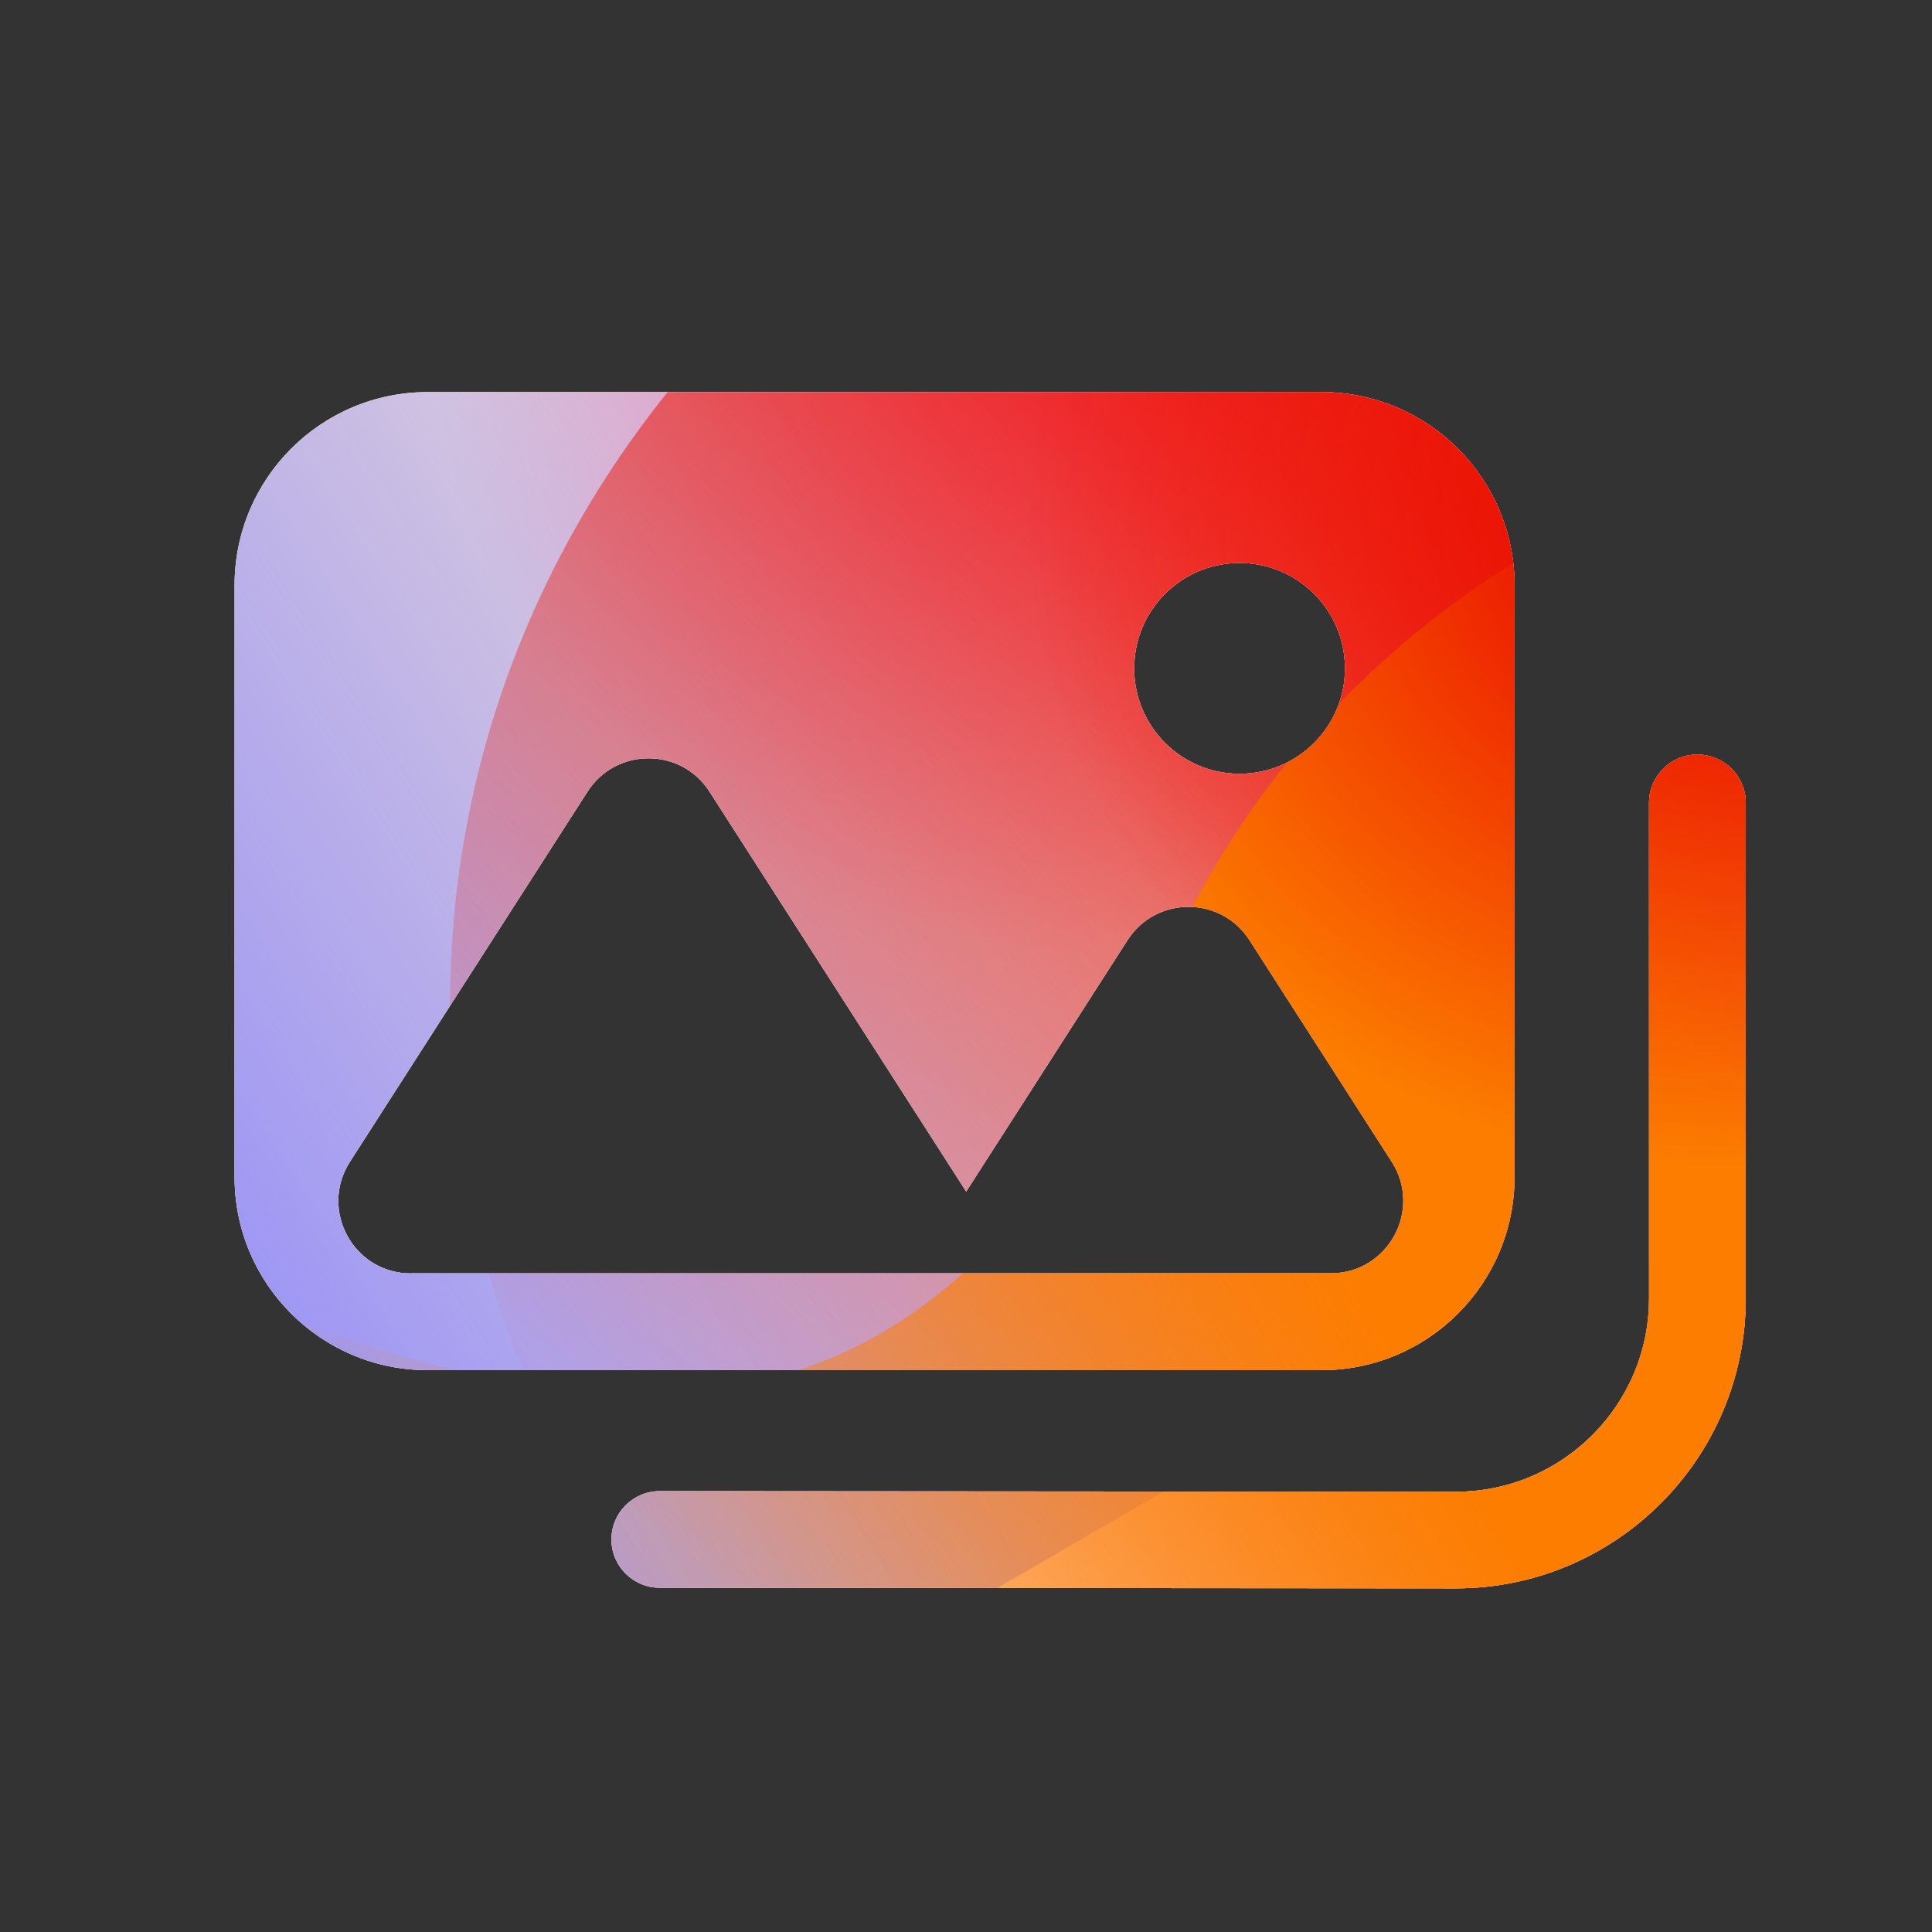 <svg width="48" height="48" viewBox="0 0 48 48" xmlns="http://www.w3.org/2000/svg">
  <rect x="0" y="0" width="48" height="48" fill="#333333" stroke="none"/>
  <defs>
<radialGradient id="paint0_radial_5481_99402" cx="0" cy="0" r="1" gradientUnits="userSpaceOnUse" gradientTransform="translate(17.176 16.191) rotate(90) scale(16.191 17.176)">
<stop offset="0.167" stop-color="#FF709F"/>
<stop offset="1" stop-color="#FF709F" stop-opacity="0"/>
</radialGradient>
<linearGradient id="paint1_linear_5481_99402" x1="-4.4" y1="39.37" x2="57.685" y2="-0.699" gradientUnits="userSpaceOnUse">
<stop offset="0.06" stop-color="#8480FE"/>
<stop offset="0.6" stop-color="#8480FE" stop-opacity="0"/>
</linearGradient>
<linearGradient id="paint2_linear_5481_99402" x1="47.109" y1="12.967" x2="21.307" y2="42.398" gradientUnits="userSpaceOnUse">
<stop stop-color="#EB1000"/>
<stop offset="1" stop-color="#EB1000" stop-opacity="0"/>
</linearGradient>
<linearGradient id="paint3_linear_5481_99402" x1="13.643" y1="44.73" x2="61.038" y2="16.566" gradientUnits="userSpaceOnUse">
<stop stop-color="#FC7D00" stop-opacity="0"/>
<stop offset="0.432" stop-color="#FC7D00"/>
<stop offset="0.609" stop-color="#FC7D00"/>
<stop offset="1" stop-color="#FC7D00" stop-opacity="0"/>
</linearGradient>
<radialGradient id="paint4_radial_5481_99402" cx="0" cy="0" r="1" gradientUnits="userSpaceOnUse" gradientTransform="translate(17.176 16.191) rotate(90) scale(16.191 17.176)">
<stop offset="0.167" stop-color="#EB1000"/>
<stop offset="1" stop-color="#EB1000" stop-opacity="0"/>
</radialGradient>
<clipPath id="clip0_5481_99402">
<rect x="5.52" y="6.111" width="39.48" height="37.217" rx="1.038" fill="white"/>
</clipPath>
</defs>
<clipPath id="mask0_5481_99402">
<path fill-rule="evenodd" d="M37.628 14.541V29.241C37.628 31.893 35.48 34.041 32.828 34.041H10.628C7.976 34.041 5.828 31.893 5.828 29.241V14.541C5.828 11.889 7.976 9.741 10.628 9.741H32.828C35.48 9.741 37.628 11.889 37.628 14.541ZM33.416 16.605C33.416 15.159 32.243 13.986 30.797 13.986C29.351 13.986 28.178 15.159 28.178 16.605C28.178 18.051 29.351 19.224 30.797 19.224C32.243 19.224 33.416 18.051 33.416 16.605ZM8.693 28.866C7.925 30.063 8.783 31.638 10.208 31.638V31.635H33.062C34.487 31.635 35.345 30.06 34.577 28.863L31.043 23.358C30.335 22.254 28.721 22.254 28.013 23.358L24.005 29.604L17.627 19.668C16.919 18.564 15.305 18.564 14.597 19.668L8.693 28.866ZM40.97 19.947C40.97 19.284 41.507 18.747 42.17 18.747H42.173C42.836 18.747 43.373 19.284 43.373 19.947V32.262C43.373 36.231 40.142 39.462 36.173 39.462L16.391 39.447C15.728 39.447 15.191 38.91 15.191 38.247C15.191 37.584 15.728 37.047 16.391 37.047L36.17 37.062C38.816 37.062 40.97 34.908 40.97 32.262V19.947Z" fill="white"/>
</clipPath>
<g clip-path="url(#mask0_5481_99402)">
<g clip-path="url(#clip0_5481_99402)">
<rect x="5.52" y="6.111" width="39.48" height="37.217" rx="1.038" fill="#FFECCF"/>
<rect width="39.48" height="37.217" transform="translate(5.52 6.111)" fill="#FFECCF"/>
<ellipse cx="17.176" cy="16.191" rx="17.176" ry="16.191" transform="matrix(1 -0.001 0.001 1 10.645 -8.614)" fill="url(#paint0_radial_5481_99402)"/>
<path d="M20.59 -0.463C17.558 -2.231 13.716 -2.242 10.673 -0.491L-19.765 17.029C-22.746 18.744 -22.751 22.794 -19.774 24.517L10.463 42.011C13.502 43.769 17.343 43.767 20.38 42.005L50.554 24.494C53.516 22.775 53.521 18.748 50.563 17.023L20.59 -0.463Z" fill="url(#paint1_linear_5481_99402)"/>
<path d="M11.21 23.781C11.885 9.887 24.381 -0.861 39.12 -0.225C53.859 0.412 65.26 12.191 64.585 26.085C63.91 39.979 51.415 50.727 36.676 50.09C21.937 49.454 10.536 37.675 11.21 23.781Z" fill="url(#paint2_linear_5481_99402)"/>
<path d="M-10.477 32.942C-4.618 30.586 1.7 30.687 7.175 32.748C18.129 36.882 24.503 34.326 28.923 24.023C31.125 18.854 35.425 14.475 41.29 12.116C53.017 7.408 66.555 12.517 71.543 23.539C76.531 34.561 71.072 47.303 59.347 52.018C53.469 54.382 47.138 54.271 41.656 52.192C30.719 48.08 24.357 50.645 19.942 60.96C17.735 66.118 13.436 70.481 7.577 72.837C-4.14 77.55 -17.678 72.44 -22.663 61.425C-27.649 50.409 -22.195 37.654 -10.477 32.942Z" fill="url(#paint3_linear_5481_99402)"/>
<ellipse cx="17.176" cy="16.191" rx="17.176" ry="16.191" transform="matrix(1 -0.001 0.001 1 25.5 -3.334)" fill="url(#paint4_radial_5481_99402)"/>
</g>
</g>

</svg>
